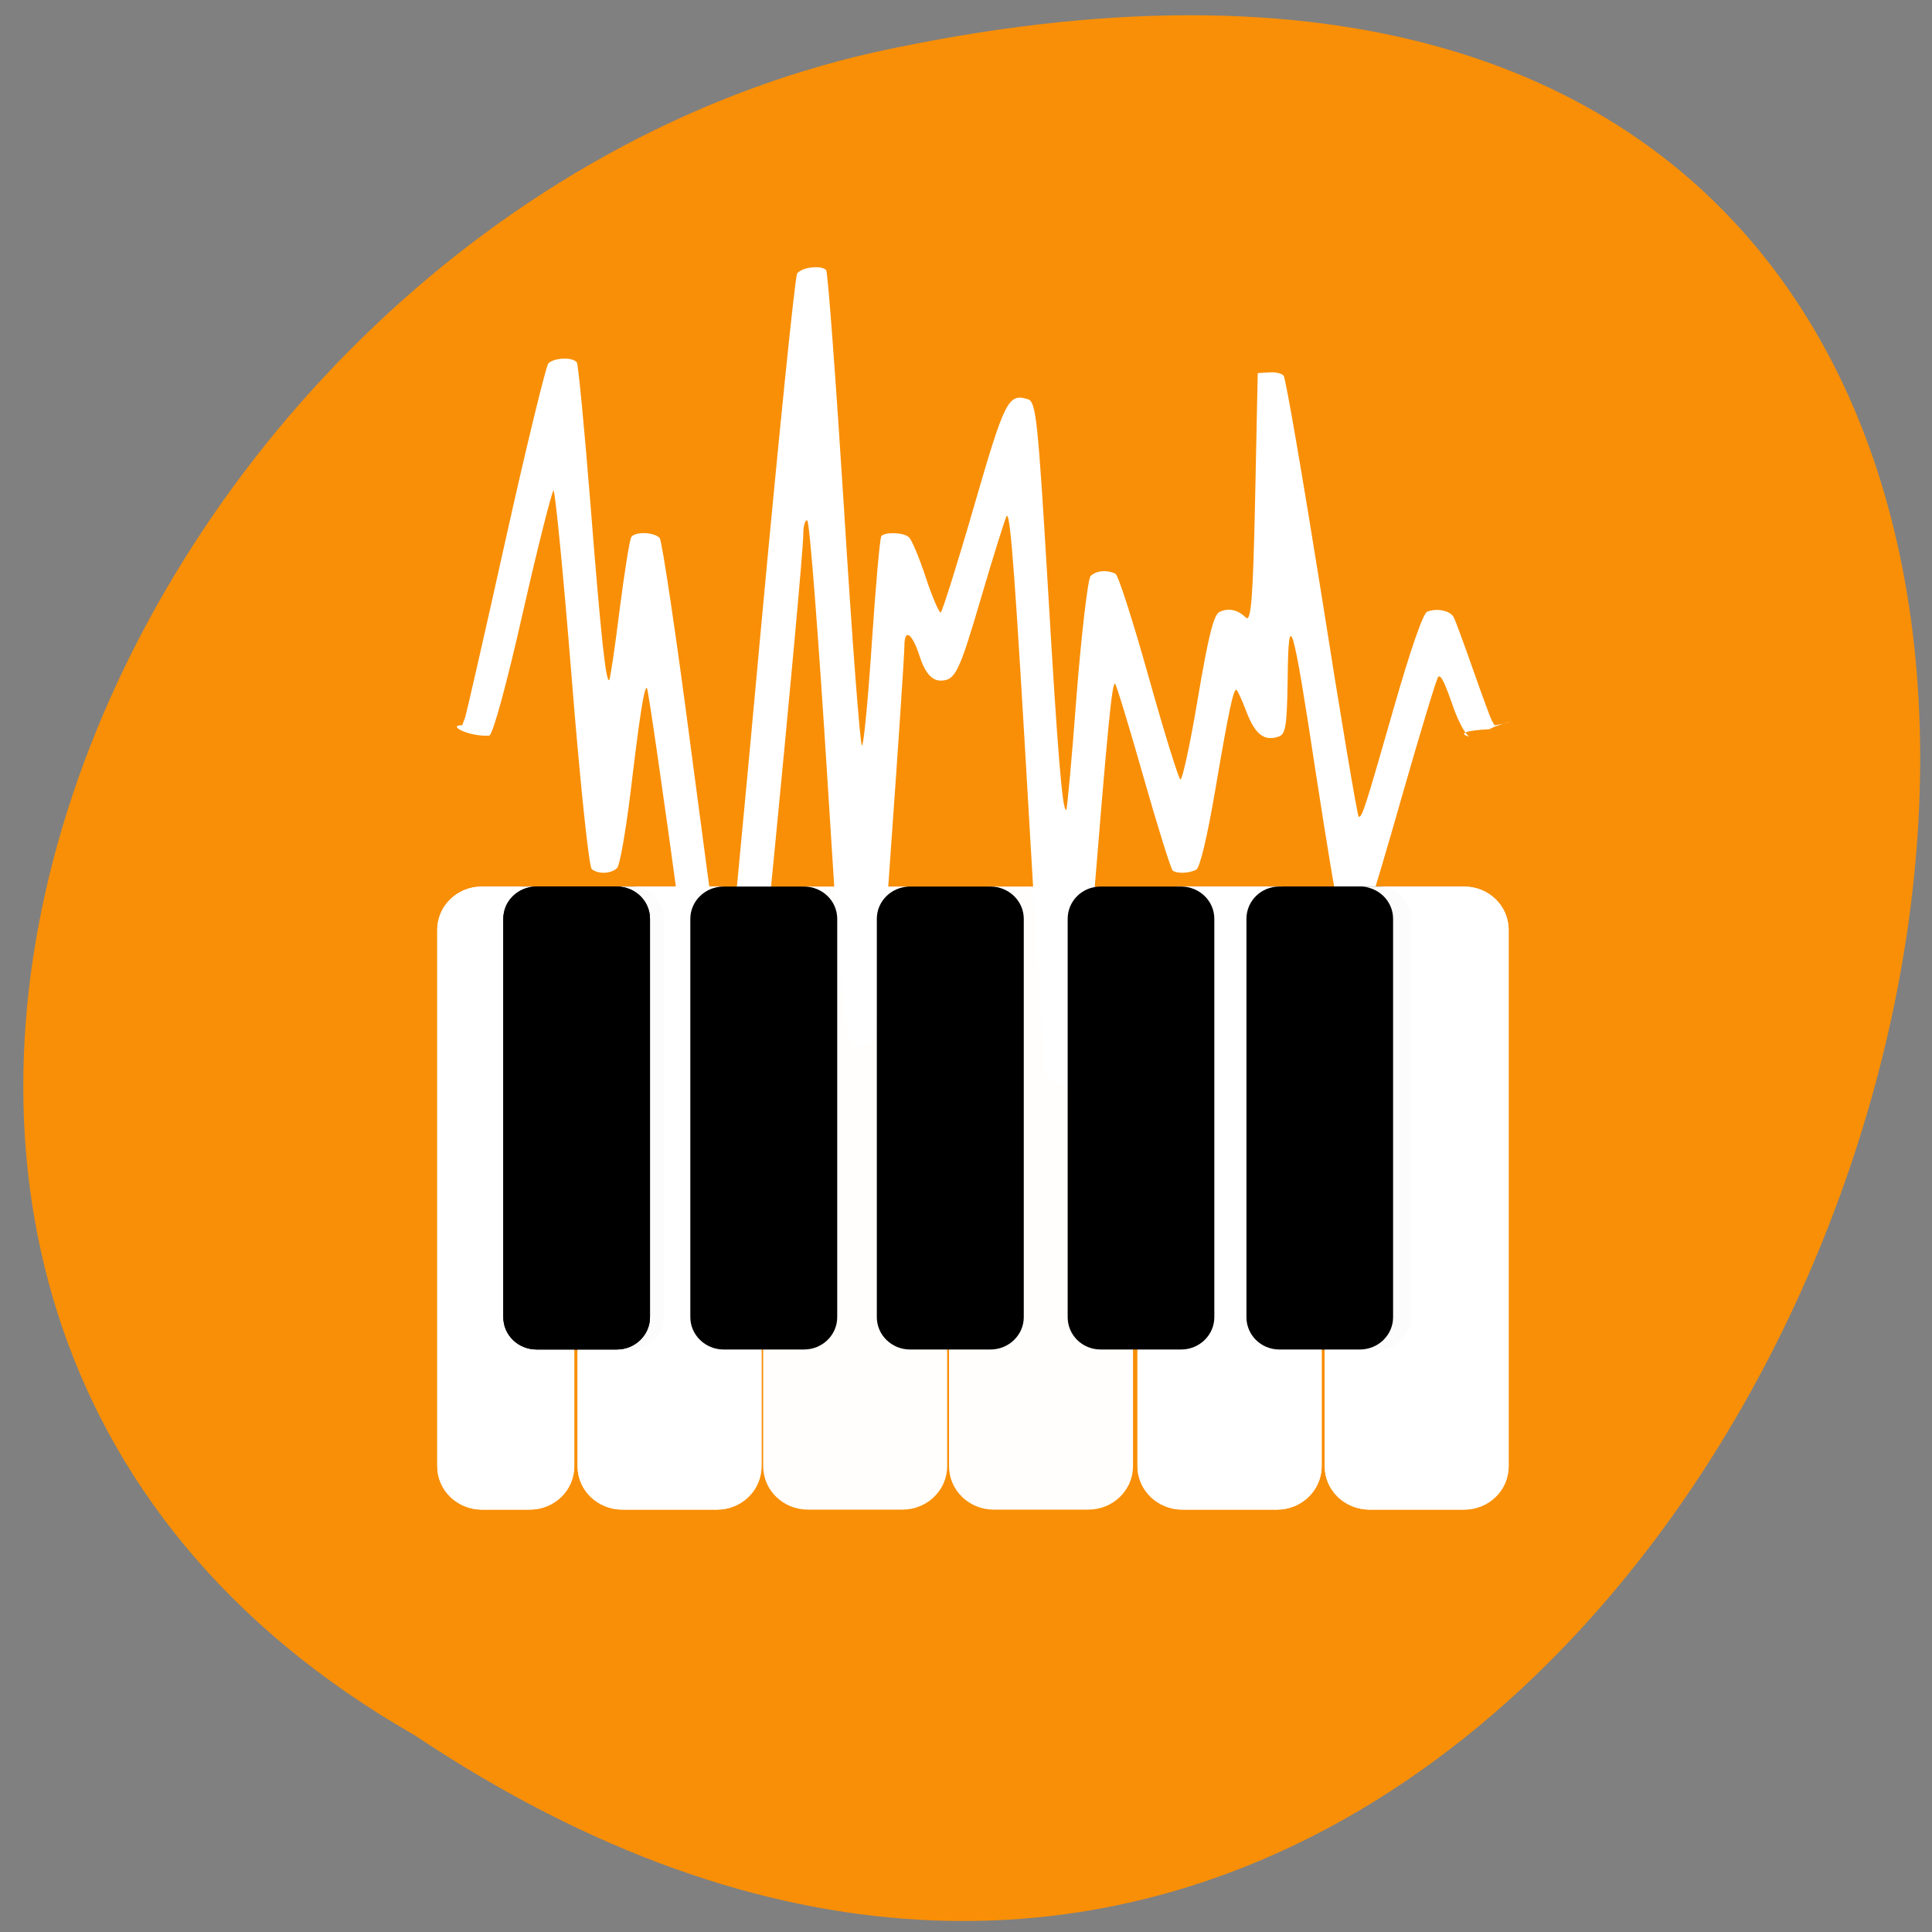 
<svg xmlns="http://www.w3.org/2000/svg" xmlns:xlink="http://www.w3.org/1999/xlink" width="32px" height="32px" viewBox="0 0 32 32" version="1.1">
<rect x="0" y="0" width="32" height="32" fill="#808080" stroke="none"/>
<g id="surface1">
<path style=" stroke:none;fill-rule:nonzero;fill:rgb(97.647%,56.078%,2.353%);fill-opacity:1;" d="M 6.863 28.738 C 30.484 44.516 45.031 -5.793 14.496 0.863 C 1.879 3.703 -5.781 21.504 6.863 28.738 Z M 6.863 28.738 "/>
<path style=" stroke:none;fill-rule:nonzero;fill:rgb(100%,100%,100%);fill-opacity:1;" d="M 11.855 19.199 C 11.824 19.184 11.566 17.418 11.277 15.285 C 10.988 13.152 10.734 11.402 10.715 11.395 C 10.668 11.375 10.594 11.863 10.441 13.145 C 10.363 13.773 10.266 14.328 10.223 14.375 C 10.125 14.473 9.91 14.484 9.801 14.395 C 9.754 14.355 9.605 12.934 9.469 11.227 C 9.332 9.52 9.195 8.125 9.168 8.125 C 9.145 8.125 8.914 9.027 8.664 10.129 C 8.391 11.336 8.168 12.152 8.105 12.184 C 7.777 12.207 7.391 12.012 7.656 12.012 L 7.707 11.875 C 7.73 11.797 8.035 10.469 8.379 8.918 C 8.723 7.371 9.043 6.066 9.082 6.02 C 9.18 5.922 9.488 5.91 9.555 6.004 C 9.578 6.039 9.68 7.102 9.781 8.363 C 9.953 10.551 10.035 11.293 10.09 11.266 C 10.105 11.258 10.184 10.738 10.262 10.105 C 10.344 9.473 10.43 8.926 10.457 8.895 C 10.52 8.801 10.832 8.812 10.926 8.91 C 10.965 8.957 11.203 10.543 11.449 12.438 C 11.887 15.762 11.973 16.363 12.035 16.34 C 12.051 16.332 12.305 13.691 12.598 10.473 C 12.895 7.258 13.168 4.582 13.203 4.531 C 13.273 4.426 13.605 4.387 13.684 4.473 C 13.711 4.5 13.844 6.285 13.98 8.434 C 14.113 10.586 14.246 12.348 14.277 12.348 C 14.305 12.348 14.379 11.578 14.441 10.637 C 14.504 9.699 14.574 8.906 14.598 8.879 C 14.664 8.809 14.957 8.816 15.051 8.895 C 15.098 8.93 15.223 9.23 15.332 9.559 C 15.441 9.891 15.555 10.152 15.582 10.145 C 15.605 10.133 15.855 9.348 16.129 8.398 C 16.645 6.617 16.699 6.512 17.027 6.613 C 17.16 6.656 17.191 6.949 17.355 9.699 C 17.52 12.52 17.598 13.445 17.66 13.414 C 17.676 13.41 17.754 12.551 17.832 11.512 C 17.914 10.473 18.02 9.59 18.062 9.543 C 18.152 9.449 18.34 9.434 18.477 9.504 C 18.523 9.531 18.77 10.301 19.027 11.219 C 19.285 12.137 19.52 12.895 19.551 12.91 C 19.582 12.926 19.715 12.32 19.84 11.566 C 20.02 10.504 20.105 10.176 20.203 10.133 C 20.355 10.066 20.5 10.098 20.637 10.23 C 20.723 10.309 20.754 9.898 20.789 8.254 L 20.832 6.18 L 21.02 6.168 C 21.129 6.16 21.23 6.184 21.262 6.223 C 21.293 6.254 21.578 7.91 21.895 9.895 C 22.207 11.887 22.484 13.52 22.504 13.527 C 22.559 13.551 22.613 13.375 23.082 11.738 C 23.359 10.77 23.57 10.16 23.637 10.133 C 23.797 10.066 24.027 10.113 24.082 10.23 C 24.109 10.285 24.25 10.668 24.398 11.09 C 24.543 11.504 24.684 11.887 24.707 11.93 L 24.754 12.012 L 24.773 12.012 C 25.242 11.922 24.906 11.953 24.668 12.078 C 23.941 12.117 24.402 12.227 24.324 12.188 C 24.27 12.16 24.164 11.965 24.086 11.754 C 23.922 11.285 23.871 11.184 23.824 11.207 C 23.801 11.215 23.547 12.055 23.254 13.074 C 22.965 14.09 22.707 14.957 22.68 15.004 C 22.645 15.062 22.566 15.09 22.418 15.09 C 22.262 15.09 22.188 15.066 22.16 15.004 C 22.137 14.957 21.977 13.988 21.801 12.848 C 21.41 10.262 21.34 10.031 21.328 11.238 C 21.316 12.016 21.297 12.16 21.18 12.199 C 20.941 12.285 20.789 12.164 20.645 11.789 C 20.574 11.598 20.496 11.434 20.48 11.426 C 20.43 11.406 20.355 11.754 20.129 13.082 C 19.996 13.859 19.875 14.375 19.812 14.406 C 19.691 14.465 19.504 14.473 19.426 14.422 C 19.395 14.402 19.176 13.699 18.938 12.863 C 18.699 12.023 18.488 11.332 18.469 11.324 C 18.418 11.301 18.348 12.035 18.098 15.105 C 17.926 17.156 17.84 17.895 17.762 17.934 C 17.57 18.016 17.367 17.941 17.32 17.777 C 17.297 17.695 17.176 15.84 17.051 13.66 C 16.816 9.582 16.738 8.52 16.676 8.543 C 16.66 8.551 16.469 9.156 16.254 9.887 C 15.887 11.137 15.824 11.27 15.582 11.273 C 15.434 11.273 15.32 11.145 15.23 10.863 C 15.105 10.48 14.98 10.402 14.98 10.699 C 14.98 10.82 14.879 12.348 14.754 14.09 C 14.555 16.941 14.52 17.262 14.387 17.301 C 13.984 17.43 13.996 17.516 13.707 12.945 C 13.559 10.582 13.41 8.637 13.371 8.621 C 13.336 8.605 13.305 8.707 13.305 8.852 C 13.301 9.371 12.348 19.164 12.293 19.199 C 12.223 19.246 11.926 19.246 11.855 19.199 Z M 11.855 19.199 "/>
<path style=" stroke:none;fill-rule:nonzero;fill:rgb(96.078%,96.078%,96.078%);fill-opacity:0.988;" d="M 7.98 14.684 L 8.773 14.684 C 9.184 14.684 9.512 15.004 9.512 15.402 L 9.512 24.285 C 9.512 24.684 9.184 25.004 8.773 25.004 L 7.98 25.004 C 7.574 25.004 7.242 24.684 7.242 24.285 L 7.242 15.402 C 7.242 15.004 7.574 14.684 7.98 14.684 Z M 7.98 14.684 "/>
<path style=" stroke:none;fill-rule:nonzero;fill:rgb(96.078%,96.078%,96.078%);fill-opacity:0.988;" d="M 10.309 14.684 L 11.875 14.684 C 12.285 14.684 12.613 15.004 12.613 15.402 L 12.613 24.285 C 12.613 24.684 12.285 25.004 11.875 25.004 L 10.309 25.004 C 9.898 25.004 9.566 24.684 9.566 24.285 L 9.566 15.402 C 9.566 15.004 9.898 14.684 10.309 14.684 Z M 10.309 14.684 "/>
<path style=" stroke:none;fill-rule:nonzero;fill:rgb(8.235%,8.235%,8.235%);fill-opacity:0.988;" d="M 8.715 14.684 L 10.445 14.684 C 10.75 14.684 10.996 14.922 10.996 15.219 L 10.996 21.816 C 10.996 22.113 10.75 22.352 10.445 22.352 L 8.715 22.352 C 8.41 22.352 8.164 22.113 8.164 21.816 L 8.164 15.219 C 8.164 14.922 8.41 14.684 8.715 14.684 Z M 8.715 14.684 "/>
<path style=" stroke:none;fill-rule:nonzero;fill:rgb(100%,100%,100%);fill-opacity:1;" d="M 7.98 14.684 L 8.773 14.684 C 9.184 14.684 9.512 15.004 9.512 15.402 L 9.512 24.285 C 9.512 24.684 9.184 25.004 8.773 25.004 L 7.98 25.004 C 7.574 25.004 7.242 24.684 7.242 24.285 L 7.242 15.402 C 7.242 15.004 7.574 14.684 7.98 14.684 Z M 7.98 14.684 "/>
<path style=" stroke:none;fill-rule:nonzero;fill:rgb(100%,100%,100%);fill-opacity:0.988;" d="M 10.309 14.684 L 11.875 14.684 C 12.285 14.684 12.613 15.004 12.613 15.402 L 12.613 24.285 C 12.613 24.684 12.285 25.004 11.875 25.004 L 10.309 25.004 C 9.898 25.004 9.566 24.684 9.566 24.285 L 9.566 15.402 C 9.566 15.004 9.898 14.684 10.309 14.684 Z M 10.309 14.684 "/>
<path style=" stroke:none;fill-rule:nonzero;fill:rgb(0%,0%,0%);fill-opacity:1;" d="M 8.887 14.684 L 10.215 14.684 C 10.52 14.684 10.766 14.922 10.766 15.219 L 10.766 21.816 C 10.766 22.113 10.52 22.352 10.215 22.352 L 8.887 22.352 C 8.582 22.352 8.336 22.113 8.336 21.816 L 8.336 15.219 C 8.336 14.922 8.582 14.684 8.887 14.684 Z M 8.887 14.684 "/>
<path style=" stroke:none;fill-rule:nonzero;fill:rgb(100%,100%,100%);fill-opacity:0.988;" d="M 13.379 14.684 L 14.949 14.684 C 15.355 14.684 15.688 15.004 15.688 15.402 L 15.688 24.285 C 15.688 24.684 15.355 25.004 14.949 25.004 L 13.379 25.004 C 12.973 25.004 12.641 24.684 12.641 24.285 L 12.641 15.402 C 12.641 15.004 12.973 14.684 13.379 14.684 Z M 13.379 14.684 "/>
<path style=" stroke:none;fill-rule:nonzero;fill:rgb(100%,100%,100%);fill-opacity:0.988;" d="M 16.457 14.684 L 18.027 14.684 C 18.434 14.684 18.766 15.004 18.766 15.402 L 18.766 24.285 C 18.766 24.684 18.434 25.004 18.027 25.004 L 16.457 25.004 C 16.051 25.004 15.719 24.684 15.719 24.285 L 15.719 15.402 C 15.719 15.004 16.051 14.684 16.457 14.684 Z M 16.457 14.684 "/>
<path style=" stroke:none;fill-rule:nonzero;fill:rgb(96.078%,96.078%,96.078%);fill-opacity:0.988;" d="M 19.582 14.684 L 21.152 14.684 C 21.559 14.684 21.891 15.004 21.891 15.402 L 21.891 24.285 C 21.891 24.684 21.559 25.004 21.152 25.004 L 19.582 25.004 C 19.176 25.004 18.84 24.684 18.84 24.285 L 18.84 15.402 C 18.84 15.004 19.176 14.684 19.582 14.684 Z M 19.582 14.684 "/>
<path style=" stroke:none;fill-rule:nonzero;fill:rgb(96.078%,96.078%,96.078%);fill-opacity:0.988;" d="M 22.684 14.684 L 24.25 14.684 C 24.66 14.684 24.988 15.004 24.988 15.402 L 24.988 24.285 C 24.988 24.684 24.66 25.004 24.25 25.004 L 22.684 25.004 C 22.273 25.004 21.941 24.684 21.941 24.285 L 21.941 15.402 C 21.941 15.004 22.273 14.684 22.684 14.684 Z M 22.684 14.684 "/>
<path style=" stroke:none;fill-rule:nonzero;fill:rgb(8.235%,8.235%,8.235%);fill-opacity:0.988;" d="M 21.09 14.684 L 22.824 14.684 C 23.129 14.684 23.371 14.922 23.371 15.219 L 23.371 21.816 C 23.371 22.113 23.129 22.352 22.824 22.352 L 21.09 22.352 C 20.785 22.352 20.543 22.113 20.543 21.816 L 20.543 15.219 C 20.543 14.922 20.785 14.684 21.09 14.684 Z M 21.09 14.684 "/>
<path style=" stroke:none;fill-rule:nonzero;fill:rgb(100%,100%,100%);fill-opacity:1;" d="M 19.582 14.684 L 21.152 14.684 C 21.559 14.684 21.891 15.004 21.891 15.402 L 21.891 24.285 C 21.891 24.684 21.559 25.004 21.152 25.004 L 19.582 25.004 C 19.176 25.004 18.84 24.684 18.84 24.285 L 18.84 15.402 C 18.84 15.004 19.176 14.684 19.582 14.684 Z M 19.582 14.684 "/>
<path style=" stroke:none;fill-rule:nonzero;fill:rgb(100%,100%,100%);fill-opacity:0.988;" d="M 22.684 14.684 L 24.25 14.684 C 24.66 14.684 24.988 15.004 24.988 15.402 L 24.988 24.285 C 24.988 24.684 24.66 25.004 24.25 25.004 L 22.684 25.004 C 22.273 25.004 21.941 24.684 21.941 24.285 L 21.941 15.402 C 21.941 15.004 22.273 14.684 22.684 14.684 Z M 22.684 14.684 "/>
<path style=" stroke:none;fill-rule:nonzero;fill:rgb(0%,0%,0%);fill-opacity:1;" d="M 11.984 14.684 L 13.316 14.684 C 13.621 14.684 13.867 14.922 13.867 15.219 L 13.867 21.816 C 13.867 22.113 13.621 22.352 13.316 22.352 L 11.984 22.352 C 11.684 22.352 11.434 22.113 11.434 21.816 L 11.434 15.219 C 11.434 14.922 11.684 14.684 11.984 14.684 Z M 11.984 14.684 "/>
<path style=" stroke:none;fill-rule:nonzero;fill:rgb(0%,0%,0%);fill-opacity:1;" d="M 15.074 14.684 L 16.406 14.684 C 16.707 14.684 16.957 14.922 16.957 15.219 L 16.957 21.816 C 16.957 22.113 16.707 22.352 16.406 22.352 L 15.074 22.352 C 14.77 22.352 14.523 22.113 14.523 21.816 L 14.523 15.219 C 14.523 14.922 14.77 14.684 15.074 14.684 Z M 15.074 14.684 "/>
<path style=" stroke:none;fill-rule:nonzero;fill:rgb(0%,0%,0%);fill-opacity:1;" d="M 18.23 14.684 L 19.562 14.684 C 19.867 14.684 20.113 14.922 20.113 15.219 L 20.113 21.816 C 20.113 22.113 19.867 22.352 19.562 22.352 L 18.23 22.352 C 17.926 22.352 17.684 22.113 17.684 21.816 L 17.684 15.219 C 17.684 14.922 17.926 14.684 18.23 14.684 Z M 18.23 14.684 "/>
<path style=" stroke:none;fill-rule:nonzero;fill:rgb(0%,0%,0%);fill-opacity:1;" d="M 21.191 14.684 L 22.523 14.684 C 22.828 14.684 23.074 14.922 23.074 15.219 L 23.074 21.816 C 23.074 22.113 22.828 22.352 22.523 22.352 L 21.191 22.352 C 20.887 22.352 20.645 22.113 20.645 21.816 L 20.645 15.219 C 20.645 14.922 20.887 14.684 21.191 14.684 Z M 21.191 14.684 "/>
<path style=" stroke:none;fill-rule:nonzero;fill:rgb(0%,0%,0%);fill-opacity:1;" d="M 8.887 14.684 L 10.215 14.684 C 10.52 14.684 10.766 14.922 10.766 15.219 L 10.766 21.816 C 10.766 22.113 10.52 22.352 10.215 22.352 L 8.887 22.352 C 8.582 22.352 8.336 22.113 8.336 21.816 L 8.336 15.219 C 8.336 14.922 8.582 14.684 8.887 14.684 Z M 8.887 14.684 "/>
</g>
</svg>
